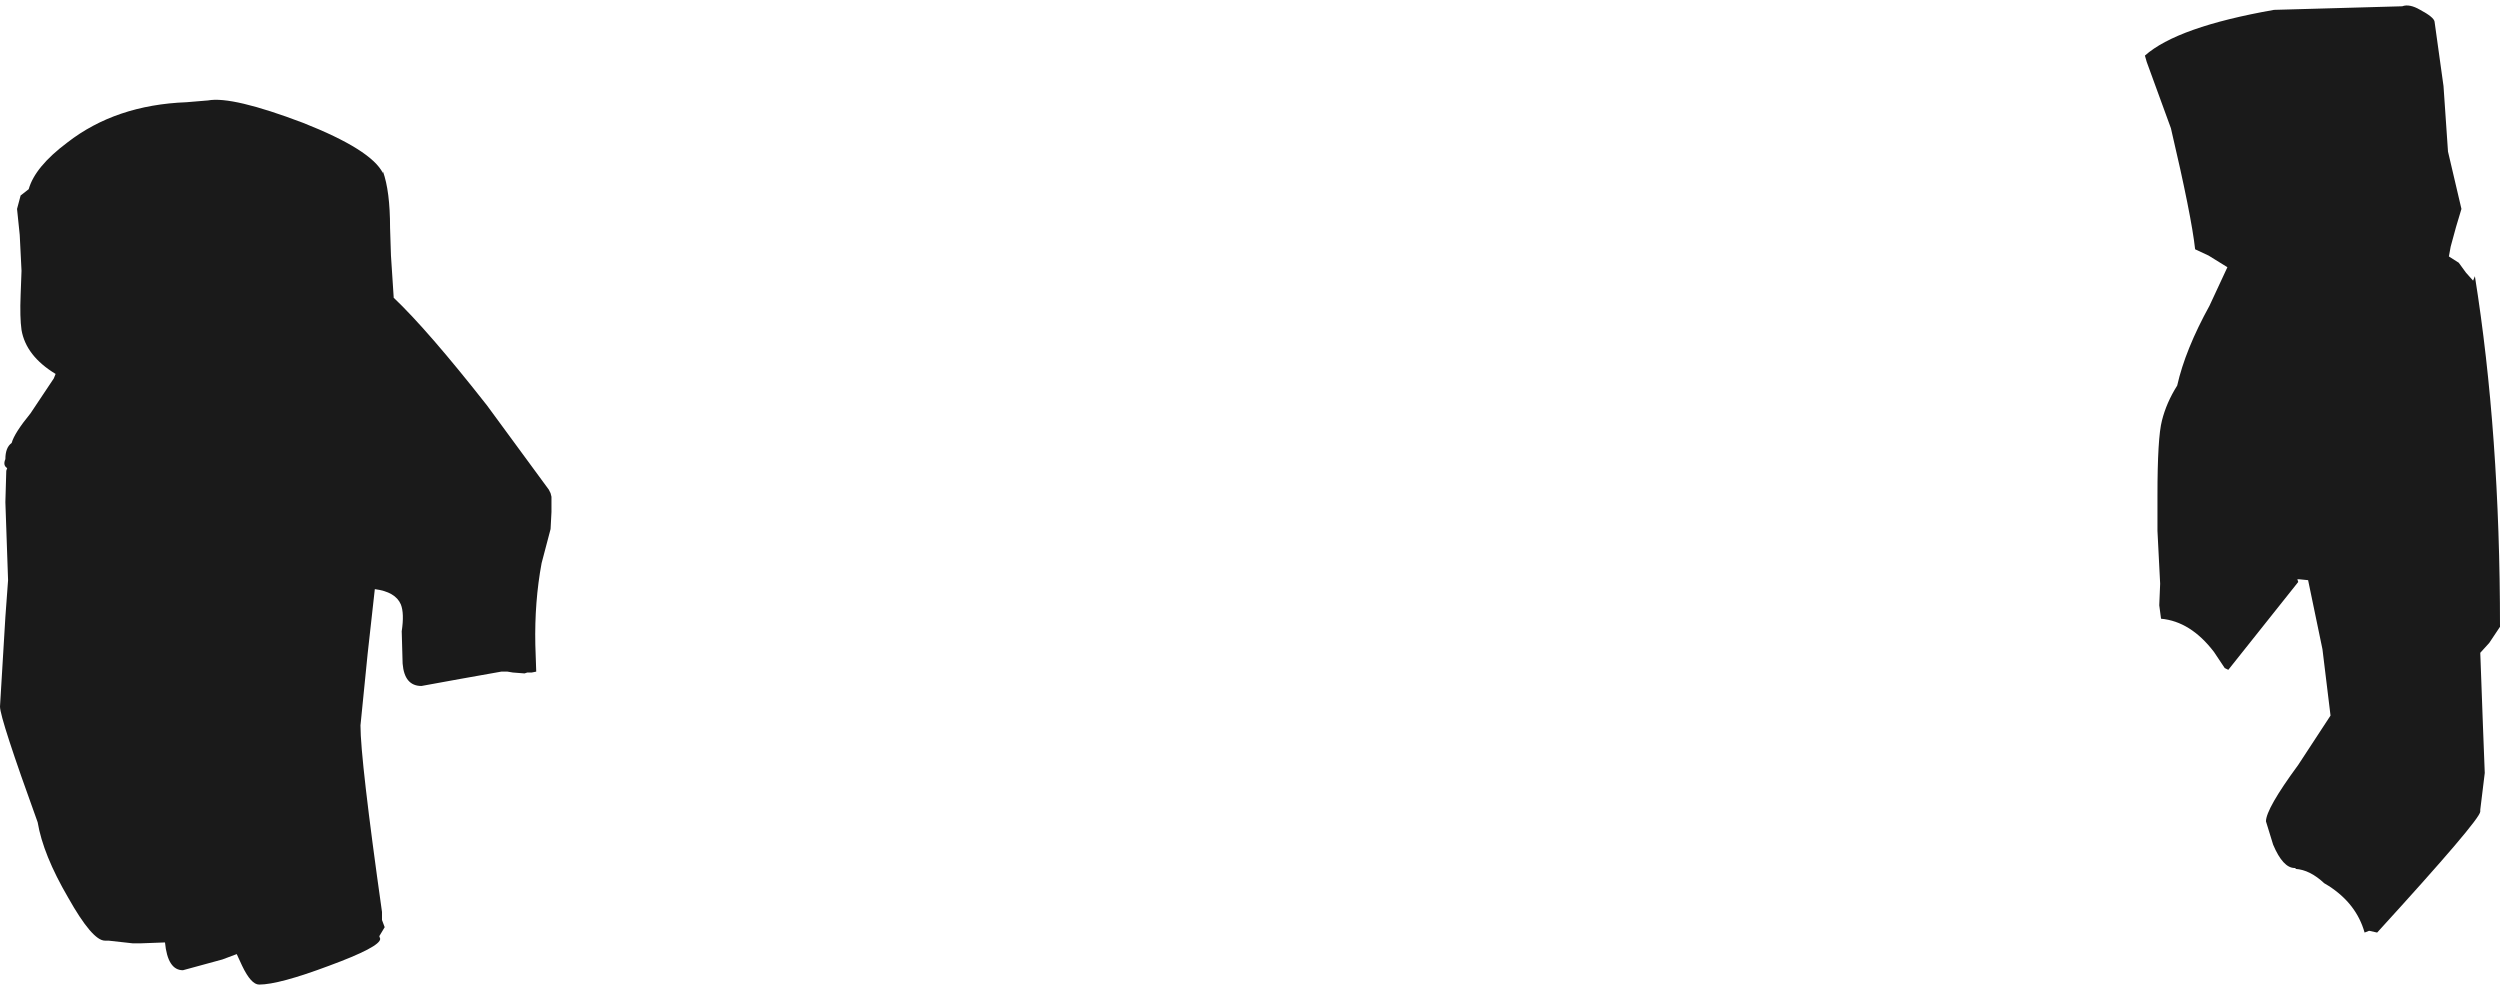 <?xml version="1.0" encoding="UTF-8" standalone="no"?>
<svg xmlns:xlink="http://www.w3.org/1999/xlink" height="54.9px" width="139.4px" xmlns="http://www.w3.org/2000/svg">
  <g transform="matrix(1.0, 0.0, 0.0, 1.0, -1.8, -176.15)">
    <path d="M18.7 183.0 Q22.5 184.5 23.15 185.8 L23.15 185.7 Q23.55 186.8 23.55 188.85 L23.6 190.4 23.75 192.7 23.75 192.75 Q25.65 194.55 28.95 198.75 L32.4 203.45 32.5 203.65 32.55 203.85 32.55 204.05 32.55 204.7 32.5 205.65 32.0 207.55 Q31.6 209.7 31.65 212.1 L31.7 213.6 31.45 213.65 31.2 213.65 31.05 213.7 30.4 213.65 30.1 213.6 29.75 213.6 27.5 214.0 25.3 214.4 Q24.35 214.4 24.25 213.15 L24.2 211.35 Q24.35 210.35 24.15 209.85 23.85 209.15 22.7 209.0 L22.3 212.6 21.9 216.6 Q21.9 218.5 23.1 227.0 L23.1 227.45 23.25 227.85 22.95 228.35 23.0 228.5 Q23.0 228.95 20.15 230.0 17.35 231.05 16.25 231.05 15.8 231.05 15.3 230.0 L15.0 229.35 14.2 229.65 12.0 230.25 Q11.15 230.25 11.0 228.7 L9.65 228.75 9.3 228.75 9.25 228.75 9.2 228.75 7.85 228.6 7.65 228.6 Q6.95 228.6 5.6 226.2 4.2 223.8 3.9 222.0 1.8 216.2 1.8 215.55 L2.1 210.55 2.25 208.5 2.1 204.15 2.15 202.4 2.2 202.25 Q1.95 202.1 2.1 201.75 2.1 201.1 2.45 200.85 2.6 200.3 3.5 199.2 L4.8 197.25 4.9 197.0 Q3.25 196.0 3.0 194.55 2.9 193.85 2.95 192.6 L3.0 191.25 2.9 189.25 2.75 187.8 2.95 187.05 3.4 186.7 Q3.75 185.45 5.55 184.1 8.25 182.0 12.2 181.85 L13.4 181.75 Q14.75 181.5 18.7 183.0 M137.55 177.35 L138.05 180.95 138.3 184.6 139.05 187.8 138.75 188.8 138.45 189.9 138.35 190.45 138.9 190.8 139.3 191.35 139.7 191.8 139.8 191.55 Q141.2 200.3 141.2 211.1 L140.6 212.0 140.1 212.55 140.25 216.65 140.35 219.25 140.1 221.3 140.1 221.4 Q140.1 221.85 134.35 228.15 L133.9 228.05 133.65 228.15 Q133.2 226.55 131.65 225.55 L131.4 225.4 Q130.6 224.65 129.8 224.6 L129.8 224.55 129.75 224.55 Q129.1 224.55 128.55 223.25 L128.15 221.95 Q128.15 221.25 129.95 218.8 L131.75 216.05 131.3 212.35 130.5 208.5 130.0 208.45 129.9 208.45 129.95 208.6 126.05 213.5 125.85 213.4 125.25 212.5 Q123.95 210.8 122.3 210.65 L122.2 209.9 122.25 208.7 122.1 205.75 122.1 203.8 Q122.1 200.55 122.35 199.6 122.6 198.6 123.2 197.65 123.65 195.65 125.0 193.2 L126.0 191.05 124.95 190.4 124.2 190.05 Q124.0 188.2 122.85 183.3 L121.5 179.6 121.4 179.25 Q123.2 177.65 128.6 176.7 L135.75 176.5 Q136.15 176.35 136.75 176.7 137.5 177.1 137.55 177.35" fill="#1a1a1a" fill-rule="evenodd" stroke="none"/>
  </g>
</svg>
